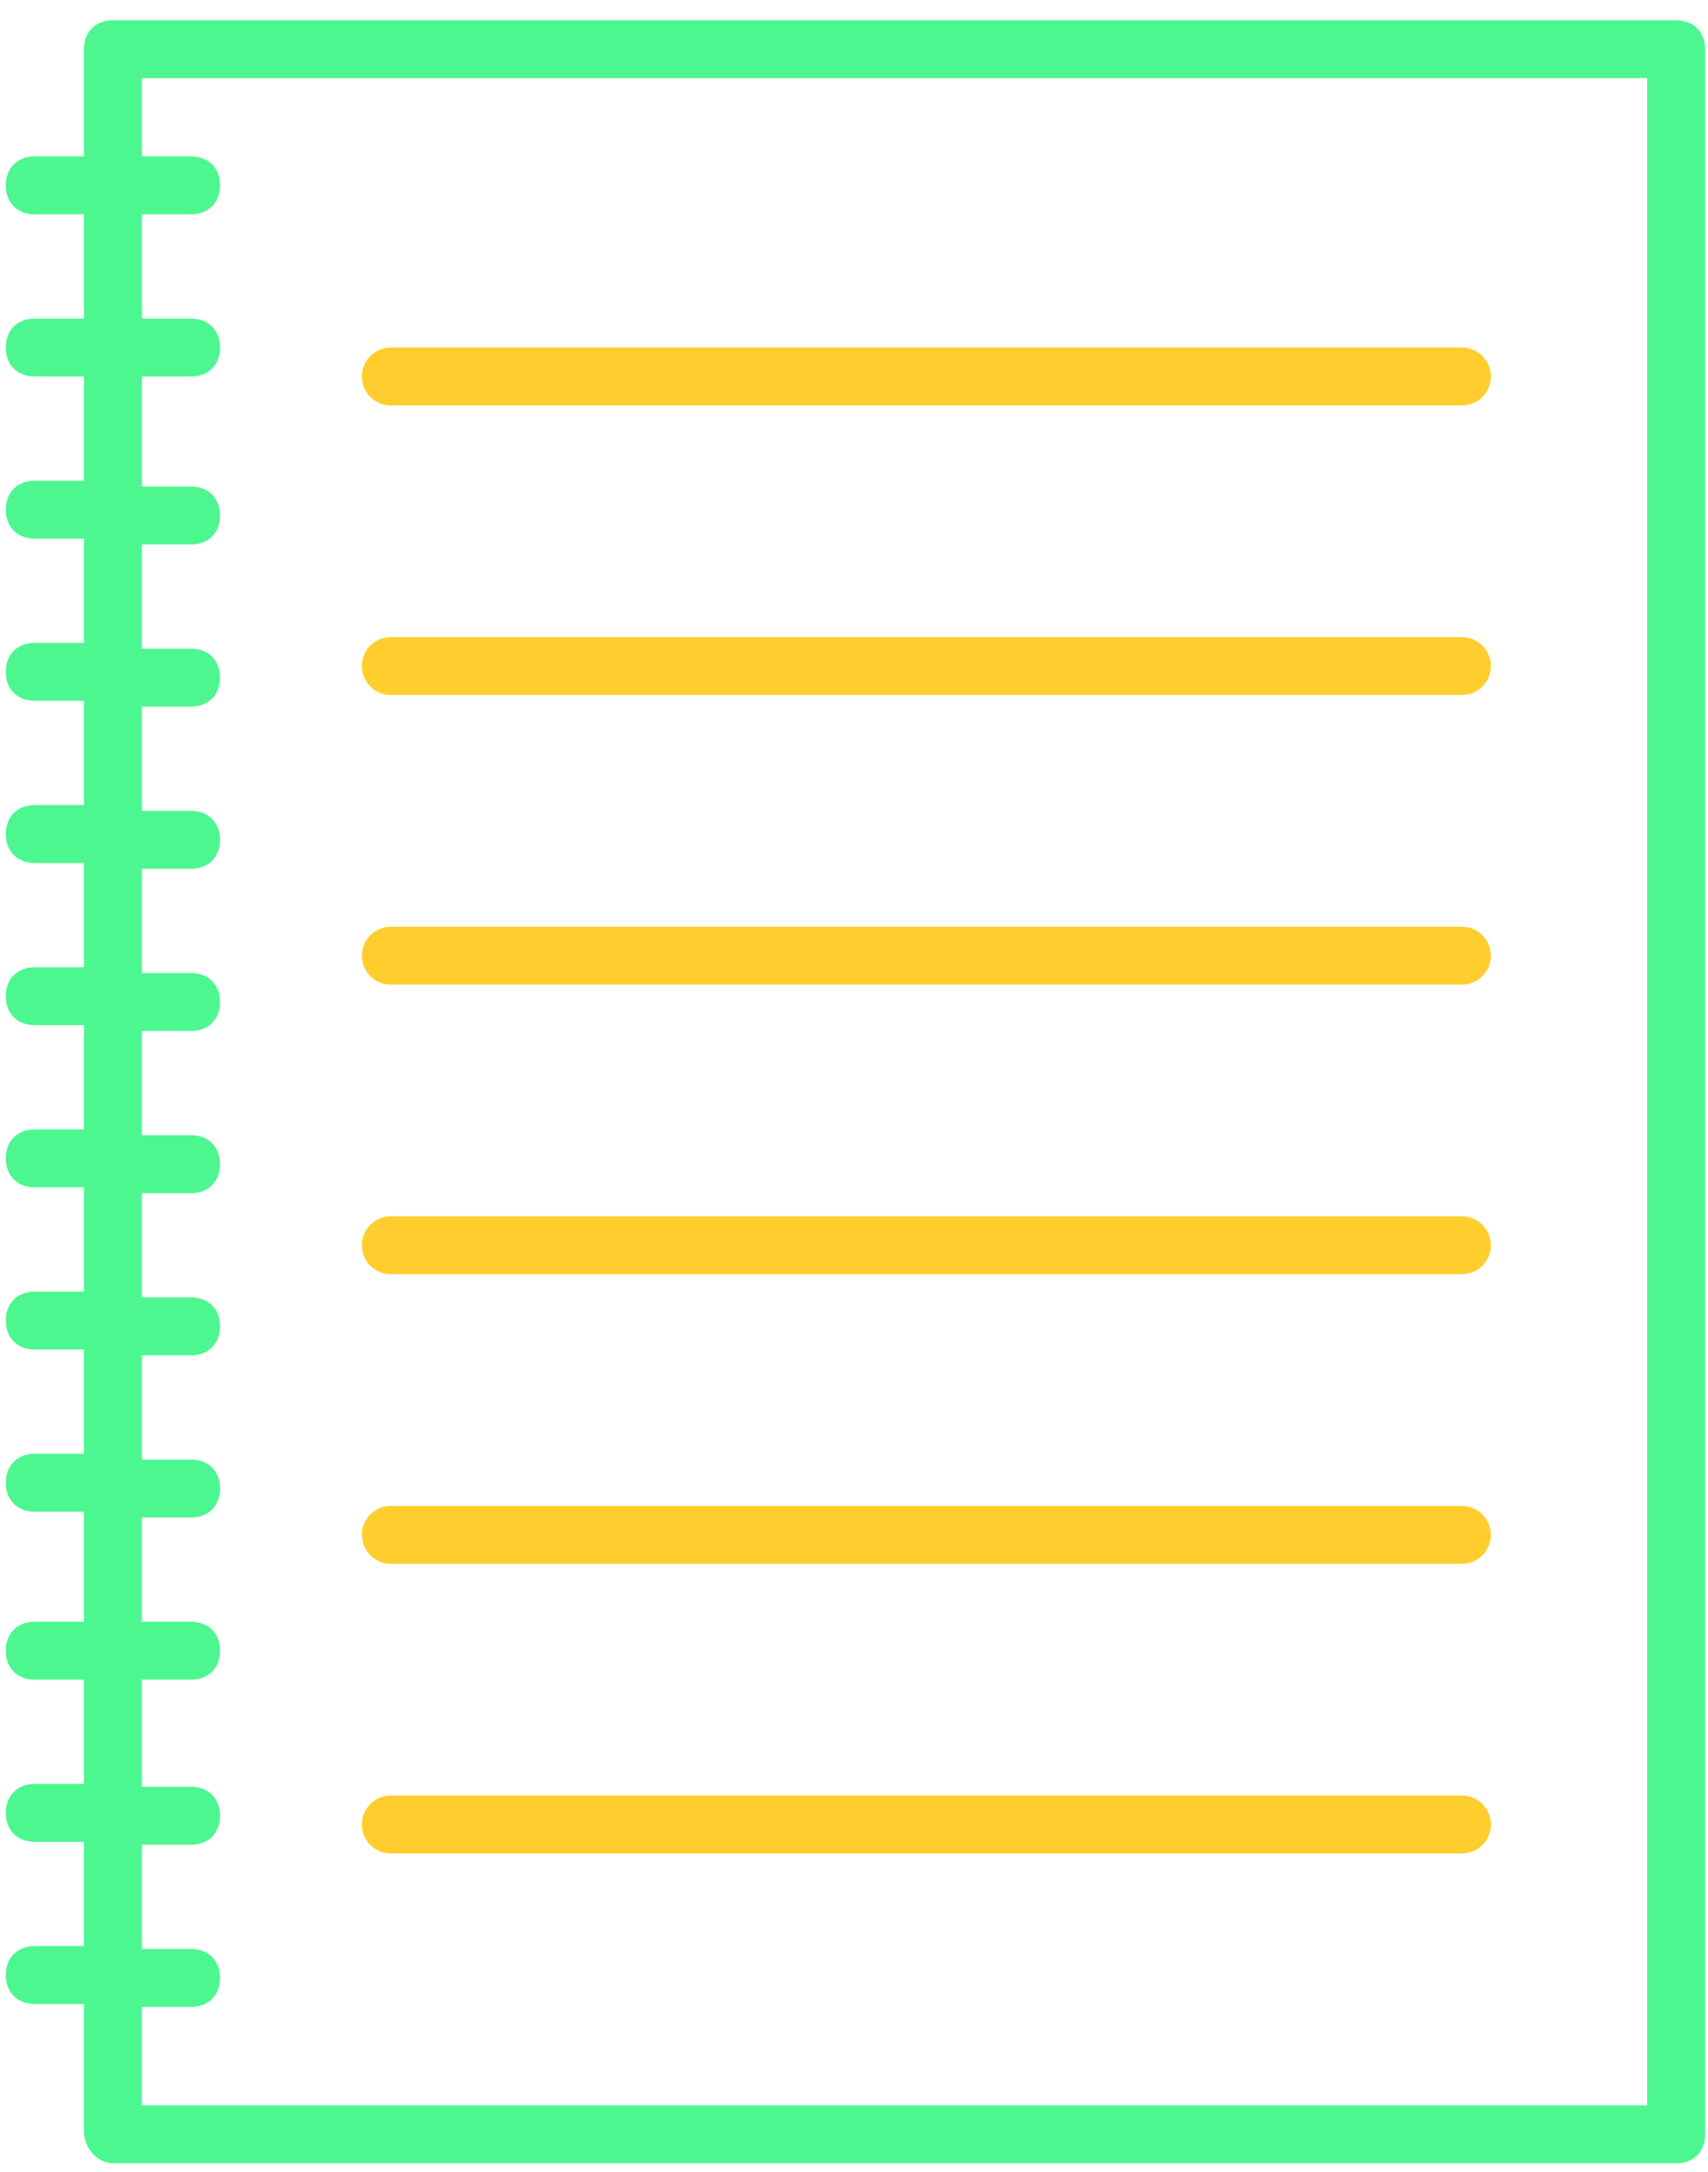 <?xml version="1.0" encoding="UTF-8" standalone="no"?>
<svg width="59px" height="75px" viewBox="0 0 59 75" version="1.1" xmlns="http://www.w3.org/2000/svg" xmlns:xlink="http://www.w3.org/1999/xlink">
    <!-- Generator: Sketch 45.2 (43514) - http://www.bohemiancoding.com/sketch -->
    <title>Group 3</title>
    <desc>Created with Sketch.</desc>
    <defs></defs>
    <g id="Page-1" stroke="none" stroke-width="1" fill="none" fill-rule="evenodd">
        <g id="cards-on-hover" transform="translate(-1122, -485)">
            <g id="Group-3" transform="translate(1122, 485)">
                <g id="noun_928441" fill-rule="nonzero" fill="#4DF790">
                    <path d="M3.9,74.7 L57.9,74.7 C58.5,74.7 58.9,74.3 58.9,73.7 L58.9,1.7 C58.9,1.1 58.5,0.7 57.9,0.7 L3.9,0.7 C3.3,0.7 2.9,1.1 2.9,1.7 L2.9,5.4 L1.2,5.4 C0.6,5.4 0.2,5.8 0.2,6.4 C0.2,7 0.6,7.4 1.2,7.4 L2.9,7.4 L2.9,11 L1.2,11 C0.6,11 0.2,11.4 0.2,12 C0.2,12.6 0.6,13 1.2,13 L2.9,13 L2.9,16.6 L1.2,16.6 C0.6,16.6 0.2,17 0.2,17.6 C0.2,18.2 0.6,18.6 1.2,18.6 L2.9,18.6 L2.9,22.2 L1.2,22.2 C0.6,22.2 0.2,22.6 0.2,23.2 C0.2,23.8 0.6,24.2 1.2,24.2 L2.9,24.2 L2.9,27.8 L1.2,27.8 C0.6,27.8 0.2,28.2 0.2,28.8 C0.2,29.4 0.6,29.8 1.2,29.8 L2.9,29.8 L2.9,33.4 L1.2,33.4 C0.6,33.4 0.2,33.8 0.2,34.4 C0.2,35 0.6,35.4 1.2,35.4 L2.9,35.4 L2.9,39 L1.2,39 C0.6,39 0.2,39.4 0.2,40 C0.2,40.6 0.6,41 1.2,41 L2.9,41 L2.9,44.6 L1.2,44.6 C0.6,44.6 0.2,45 0.2,45.6 C0.2,46.2 0.6,46.6 1.2,46.6 L2.9,46.6 L2.9,50.2 L1.2,50.2 C0.6,50.2 0.2,50.6 0.2,51.2 C0.2,51.8 0.6,52.2 1.2,52.2 L2.9,52.2 L2.9,56 L1.2,56 C0.6,56 0.2,56.4 0.2,57 C0.2,57.6 0.6,58 1.2,58 L2.9,58 L2.9,61.6 L1.2,61.6 C0.6,61.6 0.2,62 0.2,62.6 C0.2,63.2 0.6,63.6 1.2,63.6 L2.9,63.6 L2.9,67.2 L1.2,67.2 C0.6,67.2 0.2,67.6 0.2,68.2 C0.2,68.8 0.6,69.2 1.2,69.2 L2.9,69.2 L2.9,73.6 C2.9,74.2 3.4,74.7 3.9,74.7 Z M4.9,63.7 L6.6,63.7 C7.2,63.7 7.6,63.3 7.6,62.7 C7.6,62.1 7.2,61.7 6.6,61.7 L4.9,61.7 L4.9,58 L6.6,58 C7.2,58 7.6,57.6 7.6,57 C7.6,56.4 7.2,56 6.6,56 L4.9,56 L4.9,52.4 L6.6,52.4 C7.2,52.4 7.6,52 7.6,51.4 C7.6,50.8 7.2,50.4 6.6,50.4 L4.9,50.4 L4.9,46.8 L6.6,46.8 C7.2,46.8 7.6,46.4 7.6,45.8 C7.6,45.2 7.2,44.8 6.6,44.8 L4.9,44.8 L4.9,41.2 L6.6,41.2 C7.2,41.2 7.6,40.8 7.6,40.2 C7.6,39.6 7.2,39.2 6.6,39.2 L4.9,39.2 L4.9,35.6 L6.6,35.6 C7.2,35.6 7.6,35.2 7.6,34.6 C7.6,34 7.2,33.6 6.6,33.6 L4.9,33.6 L4.9,30 L6.6,30 C7.2,30 7.6,29.6 7.6,29 C7.6,28.4 7.2,28 6.6,28 L4.9,28 L4.9,24.4 L6.6,24.4 C7.2,24.4 7.6,24 7.6,23.4 C7.6,22.8 7.2,22.4 6.6,22.4 L4.9,22.4 L4.9,18.8 L6.6,18.8 C7.2,18.8 7.6,18.4 7.6,17.8 C7.6,17.2 7.2,16.8 6.6,16.8 L4.9,16.8 L4.9,13 L6.6,13 C7.2,13 7.6,12.6 7.6,12 C7.6,11.4 7.2,11 6.6,11 L4.9,11 L4.9,7.4 L6.6,7.4 C7.2,7.4 7.6,7 7.6,6.4 C7.6,5.8 7.2,5.4 6.6,5.4 L4.9,5.4 L4.9,2.7 L56.9,2.7 L56.9,72.7 L4.9,72.7 L4.9,69.3 L6.6,69.3 C7.2,69.3 7.6,68.9 7.6,68.3 C7.6,67.7 7.2,67.3 6.6,67.3 L4.9,67.3 L4.9,63.7 Z" id="Shape"></path>
                </g>
                <path d="M13.5,13 L50.5,13" id="Line" stroke="#FFCE2E" stroke-width="2" stroke-linecap="round"></path>
                <path d="M13.5,23 L50.5,23" id="Line" stroke="#FFCE2E" stroke-width="2" stroke-linecap="round"></path>
                <path d="M13.5,33 L50.5,33" id="Line" stroke="#FFCE2E" stroke-width="2" stroke-linecap="round"></path>
                <path d="M13.5,43 L50.5,43" id="Line" stroke="#FFCE2E" stroke-width="2" stroke-linecap="round"></path>
                <path d="M13.5,53 L50.5,53" id="Line" stroke="#FFCE2E" stroke-width="2" stroke-linecap="round"></path>
                <path d="M13.5,63 L50.5,63" id="Line" stroke="#FFCE2E" stroke-width="2" stroke-linecap="round"></path>
            </g>
        </g>
    </g>
</svg>